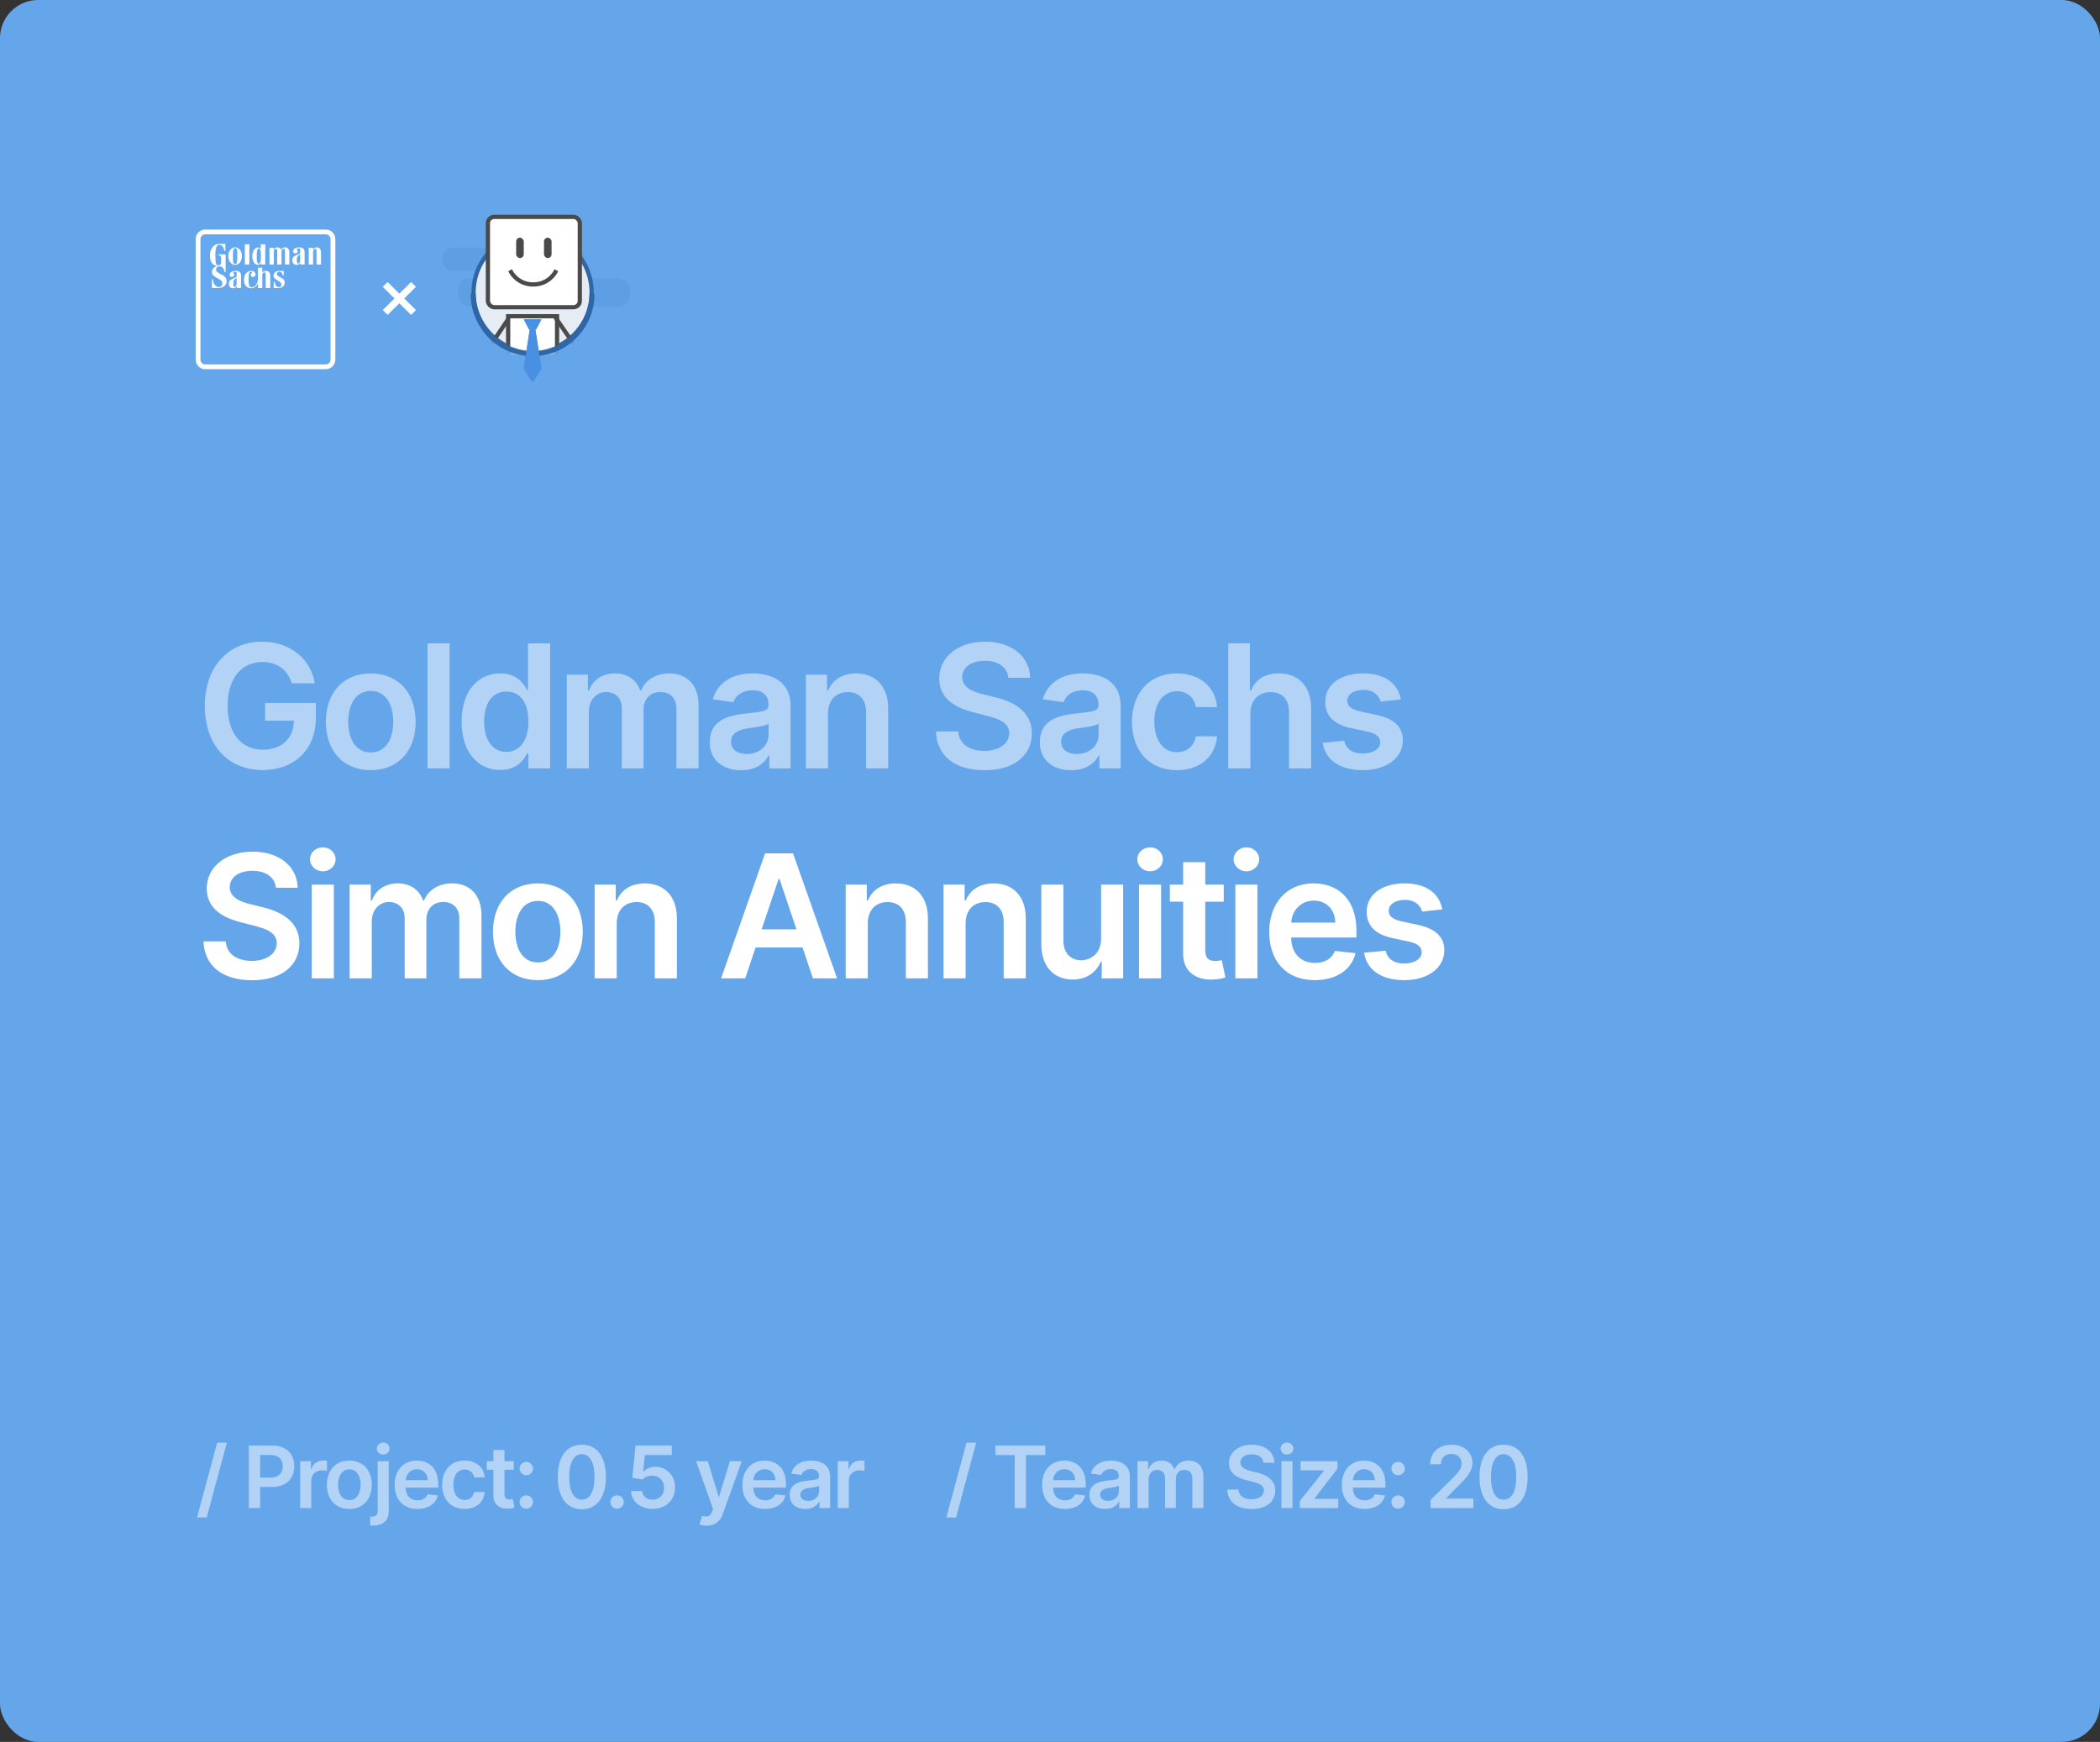 <svg width="440" height="365" viewBox="0 0 440 365" fill="none" xmlns="http://www.w3.org/2000/svg">
<rect x="0" y="0" width="440" height="365" fill="#333333" stroke="none"/>
<rect width="440" height="365" rx="8" fill="#65A6EA"/>
<path d="M47.533 302.295H45.506L41.288 317.969H43.314L47.533 302.295ZM52.136 316H54.508V311.577H57.014C60.037 311.577 61.66 309.761 61.66 307.243C61.66 304.744 60.056 302.909 57.045 302.909H52.136V316ZM54.508 309.627V304.891H56.681C58.458 304.891 59.244 305.849 59.244 307.243C59.244 308.636 58.458 309.627 56.694 309.627H54.508ZM62.898 316H65.212V310.228C65.212 308.982 66.152 308.099 67.424 308.099C67.814 308.099 68.299 308.17 68.498 308.234V306.105C68.287 306.067 67.922 306.041 67.666 306.041C66.541 306.041 65.602 306.68 65.244 307.818H65.142V306.182H62.898V316ZM73.193 316.192C76.07 316.192 77.898 314.165 77.898 311.129C77.898 308.087 76.07 306.054 73.193 306.054C70.317 306.054 68.489 308.087 68.489 311.129C68.489 314.165 70.317 316.192 73.193 316.192ZM73.206 314.338C71.614 314.338 70.835 312.919 70.835 311.123C70.835 309.327 71.614 307.888 73.206 307.888C74.772 307.888 75.552 309.327 75.552 311.123C75.552 312.919 74.772 314.338 73.206 314.338ZM79.142 306.182V316.531C79.142 317.355 78.79 317.796 77.902 317.796C77.787 317.796 77.697 317.79 77.569 317.783V319.669C77.735 319.682 77.876 319.682 78.042 319.682C80.209 319.682 81.456 318.685 81.456 316.562V306.182H79.142ZM80.292 304.788C81.027 304.788 81.628 304.226 81.628 303.536C81.628 302.839 81.027 302.276 80.292 302.276C79.551 302.276 78.95 302.839 78.95 303.536C78.95 304.226 79.551 304.788 80.292 304.788ZM87.462 316.192C89.75 316.192 91.322 315.073 91.731 313.366L89.571 313.124C89.258 313.955 88.491 314.389 87.494 314.389C85.998 314.389 85.007 313.405 84.988 311.724H91.827V311.014C91.827 307.569 89.756 306.054 87.34 306.054C84.528 306.054 82.693 308.119 82.693 311.148C82.693 314.229 84.502 316.192 87.462 316.192ZM84.994 310.164C85.065 308.911 85.991 307.857 87.372 307.857C88.702 307.857 89.597 308.828 89.609 310.164H84.994ZM97.348 316.192C99.815 316.192 101.387 314.728 101.554 312.644H99.342C99.144 313.699 98.383 314.306 97.367 314.306C95.922 314.306 94.989 313.098 94.989 311.091C94.989 309.109 95.941 307.92 97.367 307.92C98.479 307.92 99.163 308.636 99.342 309.582H101.554C101.394 307.454 99.732 306.054 97.335 306.054C94.458 306.054 92.643 308.131 92.643 311.129C92.643 314.102 94.414 316.192 97.348 316.192ZM107.636 306.182H105.7V303.83H103.386V306.182H101.992V307.972H103.386V313.43C103.373 315.278 104.715 316.185 106.454 316.134C107.112 316.115 107.566 315.987 107.815 315.904L107.425 314.095C107.298 314.127 107.035 314.185 106.748 314.185C106.166 314.185 105.7 313.98 105.7 313.047V307.972H107.636V306.182ZM110.277 316.141C111.031 316.141 111.677 315.514 111.683 314.734C111.677 313.967 111.031 313.341 110.277 313.341C109.497 313.341 108.864 313.967 108.871 314.734C108.864 315.514 109.497 316.141 110.277 316.141ZM110.277 309.129C111.031 309.129 111.677 308.502 111.683 307.722C111.677 306.955 111.031 306.329 110.277 306.329C109.497 306.329 108.864 306.955 108.871 307.722C108.864 308.502 109.497 309.129 110.277 309.129ZM121.91 316.249C125.068 316.256 126.954 313.763 126.954 309.467C126.954 305.197 125.055 302.73 121.91 302.73C118.765 302.73 116.873 305.191 116.867 309.467C116.867 313.756 118.753 316.249 121.91 316.249ZM121.91 314.249C120.28 314.249 119.258 312.612 119.264 309.467C119.27 306.348 120.287 304.705 121.91 304.705C123.54 304.705 124.557 306.348 124.563 309.467C124.563 312.612 123.547 314.249 121.91 314.249ZM129.299 316.141C130.053 316.141 130.698 315.514 130.705 314.734C130.698 313.967 130.053 313.341 129.299 313.341C128.519 313.341 127.886 313.967 127.892 314.734C127.886 315.514 128.519 316.141 129.299 316.141ZM136.741 316.179C139.509 316.179 141.439 314.3 141.439 311.698C141.439 309.18 139.688 307.364 137.31 307.364C136.249 307.364 135.309 307.786 134.824 308.362H134.747L135.124 304.891H140.755V302.909H133.162L132.478 309.659L134.619 310.011C135.06 309.525 135.891 309.199 136.677 309.205C138.115 309.212 139.151 310.273 139.145 311.756C139.151 313.219 138.141 314.261 136.741 314.261C135.559 314.261 134.606 313.513 134.523 312.44H132.222C132.286 314.613 134.184 316.179 136.741 316.179ZM148.069 319.682C149.872 319.682 150.914 318.755 151.47 317.189L155.414 306.195L152.94 306.182L150.671 313.597H150.569L148.306 306.182H145.851L149.412 316.205L149.213 316.735C148.785 317.854 148.108 317.93 147.098 317.636L146.561 319.439C146.874 319.567 147.437 319.682 148.069 319.682ZM160.312 316.192C162.601 316.192 164.173 315.073 164.582 313.366L162.422 313.124C162.109 313.955 161.342 314.389 160.344 314.389C158.849 314.389 157.858 313.405 157.839 311.724H164.678V311.014C164.678 307.569 162.607 306.054 160.191 306.054C157.378 306.054 155.544 308.119 155.544 311.148C155.544 314.229 157.353 316.192 160.312 316.192ZM157.845 310.164C157.915 308.911 158.842 307.857 160.223 307.857C161.552 307.857 162.447 308.828 162.46 310.164H157.845ZM168.741 316.198C170.281 316.198 171.202 315.476 171.624 314.651H171.701V316H173.925V309.429C173.925 306.834 171.809 306.054 169.936 306.054C167.872 306.054 166.286 306.974 165.775 308.764L167.936 309.071C168.166 308.4 168.818 307.825 169.949 307.825C171.023 307.825 171.611 308.374 171.611 309.339V309.378C171.611 310.043 170.914 310.075 169.182 310.26C167.277 310.464 165.455 311.033 165.455 313.245C165.455 315.175 166.868 316.198 168.741 316.198ZM169.342 314.498C168.377 314.498 167.686 314.057 167.686 313.207C167.686 312.318 168.46 311.947 169.495 311.8C170.103 311.717 171.317 311.564 171.617 311.321V312.478C171.617 313.571 170.735 314.498 169.342 314.498ZM175.532 316H177.846V310.228C177.846 308.982 178.785 308.099 180.057 308.099C180.447 308.099 180.933 308.17 181.131 308.234V306.105C180.92 306.067 180.556 306.041 180.3 306.041C179.175 306.041 178.235 306.68 177.878 307.818H177.775V306.182H175.532V316Z" fill="white" fill-opacity="0.5"/>
<path d="M204.533 302.295H202.506L198.288 317.969H200.314L204.533 302.295ZM208.561 304.897H212.607V316H214.96V304.897H219.006V302.909H208.561V304.897ZM223.12 316.192C225.408 316.192 226.98 315.073 227.39 313.366L225.229 313.124C224.916 313.955 224.149 314.389 223.152 314.389C221.656 314.389 220.665 313.405 220.646 311.724H227.485V311.014C227.485 307.569 225.414 306.054 222.998 306.054C220.186 306.054 218.351 308.119 218.351 311.148C218.351 314.229 220.16 316.192 223.12 316.192ZM220.652 310.164C220.723 308.911 221.649 307.857 223.03 307.857C224.36 307.857 225.255 308.828 225.267 310.164H220.652ZM231.548 316.198C233.089 316.198 234.009 315.476 234.431 314.651H234.508V316H236.732V309.429C236.732 306.834 234.616 306.054 232.744 306.054C230.679 306.054 229.094 306.974 228.582 308.764L230.743 309.071C230.973 308.4 231.625 307.825 232.756 307.825C233.83 307.825 234.418 308.374 234.418 309.339V309.378C234.418 310.043 233.722 310.075 231.989 310.26C230.084 310.464 228.263 311.033 228.263 313.245C228.263 315.175 229.675 316.198 231.548 316.198ZM232.149 314.498C231.184 314.498 230.494 314.057 230.494 313.207C230.494 312.318 231.267 311.947 232.303 311.8C232.91 311.717 234.124 311.564 234.425 311.321V312.478C234.425 313.571 233.543 314.498 232.149 314.498ZM238.339 316H240.653V310.03C240.653 308.822 241.458 308.004 242.455 308.004C243.433 308.004 244.105 308.662 244.105 309.672V316H246.374V309.876C246.374 308.771 247.032 308.004 248.151 308.004C249.084 308.004 249.825 308.553 249.825 309.768V316H252.146V309.41C252.146 307.217 250.88 306.054 249.078 306.054C247.652 306.054 246.565 306.757 246.131 307.85H246.029C245.651 306.738 244.699 306.054 243.376 306.054C242.059 306.054 241.075 306.732 240.666 307.85H240.551V306.182H238.339V316ZM264.735 306.508H267.017C266.972 304.296 265.086 302.73 262.299 302.73C259.551 302.73 257.486 304.277 257.492 306.591C257.492 308.47 258.828 309.55 260.983 310.107L262.472 310.49C263.885 310.848 264.818 311.289 264.824 312.305C264.818 313.424 263.757 314.172 262.21 314.172C260.727 314.172 259.576 313.507 259.48 312.133H257.147C257.243 314.734 259.18 316.198 262.229 316.198C265.367 316.198 267.189 314.632 267.196 312.325C267.189 310.055 265.316 309.02 263.348 308.553L262.12 308.246C261.046 307.991 259.883 307.537 259.896 306.444C259.902 305.46 260.784 304.737 262.267 304.737C263.68 304.737 264.613 305.396 264.735 306.508ZM268.488 316H270.801V306.182H268.488V316ZM269.651 304.788C270.386 304.788 270.987 304.226 270.987 303.536C270.987 302.839 270.386 302.276 269.651 302.276C268.909 302.276 268.309 302.839 268.309 303.536C268.309 304.226 268.909 304.788 269.651 304.788ZM272.333 316H280.393V314.082H275.408V313.999L280.227 307.761V306.182H272.499V308.099H277.396V308.183L272.333 314.53V316ZM285.914 316.192C288.202 316.192 289.774 315.073 290.184 313.366L288.023 313.124C287.71 313.955 286.943 314.389 285.946 314.389C284.45 314.389 283.459 313.405 283.44 311.724H290.279V311.014C290.279 307.569 288.208 306.054 285.792 306.054C282.98 306.054 281.145 308.119 281.145 311.148C281.145 314.229 282.954 316.192 285.914 316.192ZM283.446 310.164C283.517 308.911 284.443 307.857 285.824 307.857C287.154 307.857 288.049 308.828 288.061 310.164H283.446ZM292.942 316.141C293.697 316.141 294.342 315.514 294.349 314.734C294.342 313.967 293.697 313.341 292.942 313.341C292.163 313.341 291.53 313.967 291.536 314.734C291.53 315.514 292.163 316.141 292.942 316.141ZM292.942 309.129C293.697 309.129 294.342 308.502 294.349 307.722C294.342 306.955 293.697 306.329 292.942 306.329C292.163 306.329 291.53 306.955 291.536 307.722C291.53 308.502 292.163 309.129 292.942 309.129ZM299.737 316H308.711V314.018H303.01V313.929L305.266 311.634C307.81 309.192 308.513 308.004 308.513 306.527C308.513 304.335 306.73 302.73 304.096 302.73C301.501 302.73 299.66 304.341 299.66 306.827H301.917C301.917 305.491 302.76 304.654 304.064 304.654C305.311 304.654 306.238 305.415 306.238 306.648C306.238 307.741 305.573 308.521 304.282 309.832L299.737 314.287V316ZM315.035 316.249C318.193 316.256 320.079 313.763 320.079 309.467C320.079 305.197 318.18 302.73 315.035 302.73C311.891 302.73 309.998 305.191 309.992 309.467C309.992 313.756 311.878 316.249 315.035 316.249ZM315.035 314.249C313.405 314.249 312.383 312.612 312.389 309.467C312.395 306.348 313.412 304.705 315.035 304.705C316.665 304.705 317.682 306.348 317.688 309.467C317.688 312.612 316.672 314.249 315.035 314.249Z" fill="white" fill-opacity="0.5"/>
<path d="M41.5 75.36C41.5 76.188 42.172 76.86 43 76.86H68.258C69.087 76.86 69.758 76.188 69.758 75.36V50.102C69.758 49.273 69.087 48.602 68.258 48.602H43C42.172 48.602 41.5 49.273 41.5 50.102V75.36Z" fill="#64A8F0" stroke="white"/>
<path fill-rule="evenodd" clip-rule="evenodd" d="M47.22 52.591V51.097H45.984C44.667 51.097 43.996 52.303 43.996 53.43C43.969 54.558 44.318 55.606 45.5 55.737C44.936 55.895 44.425 56.288 44.399 56.917C44.399 57.651 44.775 57.861 45.581 58.307C46.145 58.595 46.548 58.805 46.575 59.382C46.575 59.828 46.333 60.142 45.823 60.142C45.42 60.142 44.828 59.906 44.587 58.543H44.399V60.352H45.823C46.709 60.352 47.488 59.801 47.488 58.91C47.488 58.1 46.923 57.8 46.402 57.525C46.333 57.488 46.265 57.452 46.199 57.415C46.158 57.394 46.118 57.373 46.08 57.352C45.565 57.081 45.285 56.934 45.285 56.445C45.285 56.052 45.608 55.79 46.038 55.816C46.441 55.816 46.682 56.078 46.817 56.314C46.943 56.536 46.998 56.734 47.071 56.996C47.075 57.013 47.08 57.031 47.085 57.048H47.273V53.299H45.769V53.483C45.8 53.493 45.843 53.499 45.89 53.506C45.966 53.517 46.052 53.529 46.118 53.561C46.252 53.64 46.333 53.797 46.333 54.059V54.767C46.333 54.977 46.306 55.292 46.172 55.449C46.091 55.554 45.957 55.606 45.769 55.606C45.42 55.606 45.285 55.318 45.231 55.134C45.151 54.741 45.124 54.191 45.124 53.456C45.124 52.67 45.205 52.014 45.366 51.7C45.527 51.438 45.715 51.254 46.038 51.28C46.521 51.306 46.87 51.857 47.032 52.591H47.22ZM52.244 51.176H51.304V55.423H52.244V51.176ZM60.627 55.423V52.88C60.627 52.146 60.224 51.805 59.633 51.831C59.23 51.857 58.988 52.12 58.88 52.329C58.746 51.962 58.451 51.805 58.021 51.831C57.672 51.857 57.403 52.067 57.295 52.303V51.91H56.462V55.423H57.376V52.775C57.376 52.513 57.403 52.355 57.564 52.224C57.672 52.146 57.779 52.12 57.859 52.146C58.074 52.198 58.074 52.461 58.074 52.775V55.423H58.988V52.749C58.988 52.513 59.042 52.355 59.176 52.224C59.283 52.146 59.391 52.12 59.472 52.146C59.687 52.198 59.713 52.461 59.713 52.775V55.423H60.627ZM64.684 55.424H65.597V52.776C65.597 52.514 65.651 52.356 65.785 52.225C65.893 52.147 66.027 52.12 66.108 52.147C66.323 52.199 66.323 52.461 66.323 52.776V55.424H67.263V52.881C67.263 52.147 66.86 51.806 66.269 51.832C65.92 51.858 65.651 52.068 65.544 52.304V51.91H64.684V55.424ZM49.262 51.831C49.584 51.831 49.853 51.962 50.068 52.146C50.471 52.461 50.686 53.037 50.686 53.667C50.686 54.322 50.471 54.873 50.068 55.187C49.853 55.371 49.584 55.502 49.262 55.502C48.939 55.502 48.697 55.371 48.456 55.187C48.079 54.873 47.838 54.322 47.838 53.667C47.838 53.037 48.079 52.461 48.456 52.146C48.697 51.962 48.939 51.831 49.262 51.831ZM49.718 53.667C49.718 54.322 49.718 54.847 49.611 55.109C49.53 55.24 49.45 55.319 49.261 55.319C49.1 55.319 48.993 55.24 48.939 55.109C48.805 54.847 48.805 54.322 48.805 53.667C48.805 53.038 48.805 52.487 48.939 52.225C48.993 52.094 49.1 52.015 49.261 52.015C49.45 52.015 49.53 52.094 49.611 52.225C49.726 52.449 49.723 52.882 49.719 53.395V53.395V53.395V53.395V53.395V53.395V53.395V53.395V53.395V53.395V53.395C49.719 53.484 49.718 53.575 49.718 53.667ZM59.445 57.704V56.761H58.504C57.779 56.761 57.322 57.154 57.322 57.783C57.322 58.254 57.669 58.463 58.23 58.802L58.236 58.806C58.746 59.094 58.961 59.304 58.961 59.645C58.961 59.986 58.719 60.169 58.397 60.169C57.886 60.143 57.672 59.723 57.537 59.042H57.349V60.353H58.424C58.988 60.353 59.66 59.986 59.66 59.225C59.66 58.604 59.287 58.407 58.778 58.137L58.778 58.137C58.707 58.1 58.634 58.061 58.558 58.019C58.074 57.757 57.994 57.547 58.021 57.311C58.047 57.075 58.289 56.918 58.558 56.944C58.988 56.97 59.149 57.311 59.257 57.704H59.445ZM55.576 55.423V51.176H54.635V52.172C54.555 51.989 54.367 51.858 54.098 51.858C53.426 51.858 52.889 52.539 52.862 53.588C52.835 54.296 53.077 55.476 54.017 55.476C54.393 55.476 54.608 55.266 54.689 55.083V55.423H55.576ZM54.662 53.588C54.662 53.09 54.662 52.46 54.474 52.198L54.474 52.198C54.393 52.119 54.34 52.067 54.205 52.067C53.856 52.067 53.802 52.854 53.802 53.562C53.802 53.981 53.802 54.374 53.829 54.689C53.883 55.03 53.99 55.239 54.179 55.239C54.313 55.239 54.393 55.187 54.474 55.082C54.668 54.822 54.665 54.242 54.663 53.746V53.746V53.746V53.746V53.746L54.663 53.745V53.745C54.663 53.691 54.662 53.639 54.662 53.588ZM63.421 52.015C63.663 52.146 63.824 52.356 63.824 52.828V55.424H62.938V55.03C62.83 55.319 62.535 55.502 62.131 55.502C61.809 55.502 61.245 55.345 61.245 54.532C61.245 53.821 61.691 53.638 62.21 53.424C62.246 53.409 62.283 53.394 62.32 53.379C62.83 53.169 62.884 53.142 62.884 52.933V52.356C62.884 52.12 62.75 52.015 62.481 52.015C62.373 52.041 62.185 52.094 62.185 52.225C62.172 52.301 62.21 52.341 62.255 52.388C62.303 52.438 62.359 52.497 62.373 52.618C62.4 52.985 62.105 53.116 61.836 53.09C61.648 53.09 61.433 52.985 61.406 52.697C61.379 52.225 61.916 51.832 62.669 51.832C63.018 51.832 63.233 51.91 63.421 52.015ZM62.588 53.51L62.884 53.326V54.401C62.884 54.769 62.776 55.109 62.588 55.188C62.427 55.24 62.239 55.188 62.212 54.9C62.185 54.585 62.185 54.401 62.212 54.192C62.239 53.929 62.293 53.694 62.588 53.51ZM50.121 56.918C50.363 57.075 50.498 57.259 50.498 57.731V60.353H49.638V59.959C49.53 60.221 49.235 60.405 48.832 60.405C48.482 60.405 47.945 60.274 47.945 59.461C47.945 58.758 48.381 58.571 48.872 58.36L48.872 58.36L48.873 58.36C48.912 58.343 48.953 58.325 48.993 58.308C49.53 58.072 49.584 58.045 49.584 57.862V57.285C49.584 57.023 49.45 56.918 49.181 56.944C49.074 56.944 48.886 56.997 48.886 57.128C48.872 57.22 48.913 57.266 48.961 57.319C49.007 57.371 49.06 57.43 49.074 57.547C49.1 57.888 48.805 58.019 48.536 58.019C48.348 57.993 48.133 57.888 48.106 57.6C48.079 57.154 48.617 56.761 49.369 56.761C49.718 56.761 49.933 56.813 50.121 56.918ZM49.289 58.413L49.584 58.229V59.304C49.584 59.698 49.477 60.012 49.262 60.091C49.1 60.169 48.912 60.117 48.912 59.803C48.886 59.514 48.886 59.304 48.912 59.094C48.939 58.832 48.993 58.596 49.289 58.413ZM56.624 57.81C56.624 57.076 56.221 56.709 55.63 56.761C55.334 56.787 55.092 56.919 54.958 57.102V56.08H54.044V58.492C54.044 59.383 53.4 60.222 52.755 60.196C52.298 60.196 52.19 59.855 52.137 59.488C52.056 58.963 52.056 58.36 52.11 57.705C52.163 57.285 52.271 56.945 52.593 56.945C52.835 56.945 52.862 57.102 52.755 57.207C52.741 57.223 52.727 57.239 52.713 57.256C52.611 57.373 52.496 57.505 52.567 57.757C52.647 58.072 53.157 58.124 53.4 57.889C53.587 57.679 53.561 57.338 53.426 57.128C53.265 56.866 52.996 56.761 52.593 56.761C52.083 56.761 51.116 57.207 51.116 58.623C51.116 60.143 52.11 60.406 52.674 60.406C53.319 60.406 53.883 59.855 54.044 59.409V60.353H54.958V57.705C54.958 57.443 55.012 57.285 55.146 57.154C55.253 57.076 55.388 57.05 55.468 57.076C55.683 57.128 55.683 57.39 55.683 57.705V60.353H56.624V57.81Z" fill="white"/>
<path fill-rule="evenodd" clip-rule="evenodd" d="M81.214 59.872L83.675 62.308L86.136 59.872L86.372 60.105L83.911 62.542L86.372 64.978L86.136 65.211L83.675 62.775L81.214 65.211L80.978 64.978L83.44 62.542L80.978 60.105L81.214 59.872Z" fill="white" stroke="white" stroke-width="1.106"/>
<rect opacity="0.122" x="92.774" y="51.941" width="29.684" height="4.805" rx="1.991" fill="#2F66A5"/>
<rect opacity="0.122" x="95.955" y="58.348" width="36.045" height="5.873" rx="2.433" fill="#2F66A5"/>
<path d="M111.592 73.738C118.426 73.738 123.961 68.159 123.961 61.283C123.961 54.407 118.426 48.828 111.592 48.828C104.757 48.828 99.223 54.407 99.223 61.283C99.223 68.159 104.757 73.738 111.592 73.738Z" fill="#E6ECF4" stroke="#2F66A5" stroke-width="0.885"/>
<mask id="mask0_1604_890" style="mask-type:alpha" maskUnits="userSpaceOnUse" x="98" y="48" width="27" height="27">
<path d="M111.592 73.738C118.426 73.738 123.961 68.159 123.961 61.283C123.961 54.407 118.426 48.828 111.592 48.828C104.757 48.828 99.223 54.407 99.223 61.283C99.223 68.159 104.757 73.738 111.592 73.738Z" fill="white" stroke="white" stroke-width="0.885"/>
</mask>
<g mask="url(#mask0_1604_890)">
<path d="M106.469 66.264H116.716V74.989H106.469V66.264Z" fill="white" stroke="#4A4A4A" stroke-width="0.885"/>
<path d="M106.291 67.156L101.785 73.83" stroke="#4A4A4A" stroke-width="0.885" stroke-linecap="square"/>
<path d="M116.627 66.889L121.398 73.829" stroke="#4A4A4A" stroke-width="0.885" stroke-linecap="square"/>
</g>
<path fill-rule="evenodd" clip-rule="evenodd" d="M109.804 77.347C109.749 77.257 109.728 77.151 109.744 77.047L111.147 68.081C111.225 67.582 111.943 67.582 112.021 68.081L113.448 77.208L111.961 79.634C111.788 79.916 111.379 79.916 111.207 79.634L109.804 77.347Z" fill="#4A90E2"/>
<path fill-rule="evenodd" clip-rule="evenodd" d="M109.737 66.887H113.448L112.335 69.022H110.85L109.737 66.887Z" fill="#4A90E2"/>
<rect x="102.228" y="45.442" width="19.258" height="18.931" rx="1.327" fill="white" stroke="#4A4A4A" stroke-width="0.885"/>
<path d="M107.087 57.012C107.087 57.012 108.454 59.606 111.725 59.606C114.997 59.606 116.363 57.012 116.363 57.012" stroke="#4A4A4A" stroke-width="0.885" stroke-linecap="square"/>
<rect x="108.147" y="49.804" width="1.59" height="4.271" rx="0.795" fill="#4A4A4A"/>
<rect x="113.978" y="49.804" width="1.59" height="4.271" rx="0.795" fill="#4A4A4A"/>
<path fill-rule="evenodd" clip-rule="evenodd" d="M99.666 61.551H98.606C98.606 64.39 99.507 67.094 101.149 69.328C103.583 72.638 107.424 74.631 111.592 74.631C115.761 74.631 119.601 72.638 122.035 69.328C123.678 67.094 124.579 64.39 124.579 61.551H123.519C123.519 64.225 122.651 66.696 121.183 68.692C119.01 71.647 115.523 73.563 111.592 73.563C107.661 73.563 104.174 71.647 102.001 68.692C100.534 66.696 99.666 64.225 99.666 61.551Z" fill="#2F66A5"/>
<path fill-rule="evenodd" clip-rule="evenodd" d="M109.803 77.347C109.748 77.258 109.727 77.152 109.743 77.048L111.146 68.081C111.224 67.583 111.942 67.583 112.02 68.081L113.447 77.209L111.96 79.635C111.787 79.917 111.378 79.917 111.206 79.635L109.803 77.347Z" fill="#4A90E2"/>
<path fill-rule="evenodd" clip-rule="evenodd" d="M109.736 66.888H113.447L112.334 69.023H110.849L109.736 66.888Z" fill="#4A90E2"/>
<path d="M61.122 143.179H65.954C65.149 138.04 60.7 134.46 54.909 134.46C48.057 134.46 42.918 139.497 42.918 147.935C42.918 156.219 47.827 161.358 55.05 161.358C61.531 161.358 66.172 157.19 66.172 150.44V147.295H55.548V151.003H61.582C61.506 154.736 59.013 157.101 55.075 157.101C50.69 157.101 47.686 153.815 47.686 147.884C47.686 141.99 50.742 138.717 54.973 138.717C58.131 138.717 60.278 140.405 61.122 143.179ZM77.679 161.384C83.432 161.384 87.088 157.331 87.088 151.259C87.088 145.173 83.432 141.108 77.679 141.108C71.926 141.108 68.27 145.173 68.27 151.259C68.27 157.331 71.926 161.384 77.679 161.384ZM77.704 157.676C74.521 157.676 72.962 154.838 72.962 151.246C72.962 147.653 74.521 144.777 77.704 144.777C80.837 144.777 82.396 147.653 82.396 151.246C82.396 154.838 80.837 157.676 77.704 157.676ZM94.204 134.818H89.576V161H94.204V134.818ZM104.81 161.345C108.185 161.345 109.706 159.338 110.435 157.906H110.716V161H115.267V134.818H110.626V144.611H110.435C109.731 143.192 108.287 141.108 104.822 141.108C100.284 141.108 96.717 144.662 96.717 151.207C96.717 157.676 100.182 161.345 104.81 161.345ZM106.101 157.548C103.045 157.548 101.435 154.864 101.435 151.182C101.435 147.526 103.02 144.905 106.101 144.905C109.08 144.905 110.716 147.372 110.716 151.182C110.716 154.991 109.054 157.548 106.101 157.548ZM118.758 161H123.386V149.06C123.386 146.643 124.997 145.007 126.991 145.007C128.947 145.007 130.29 146.324 130.29 148.344V161H134.828V148.753C134.828 146.541 136.145 145.007 138.382 145.007C140.249 145.007 141.731 146.107 141.731 148.536V161H146.372V147.82C146.372 143.435 143.841 141.108 140.236 141.108C137.385 141.108 135.212 142.514 134.342 144.7H134.138C133.383 142.476 131.479 141.108 128.832 141.108C126.199 141.108 124.23 142.463 123.412 144.7H123.182V141.364H118.758V161ZM155.278 161.396C158.359 161.396 160.2 159.952 161.043 158.303H161.197V161H165.646V147.858C165.646 142.668 161.414 141.108 157.668 141.108C153.539 141.108 150.369 142.949 149.346 146.528L153.667 147.142C154.127 145.8 155.431 144.649 157.694 144.649C159.842 144.649 161.018 145.749 161.018 147.679V147.756C161.018 149.085 159.624 149.149 156.16 149.52C152.35 149.929 148.707 151.067 148.707 155.49C148.707 159.351 151.532 161.396 155.278 161.396ZM156.479 157.996C154.549 157.996 153.168 157.114 153.168 155.413C153.168 153.636 154.715 152.895 156.786 152.601C158.001 152.435 160.43 152.128 161.03 151.642V153.956C161.03 156.142 159.266 157.996 156.479 157.996ZM173.487 149.494C173.487 146.656 175.2 145.02 177.642 145.02C180.032 145.02 181.464 146.592 181.464 149.213V161H186.092V148.497C186.105 143.793 183.42 141.108 179.367 141.108C176.427 141.108 174.407 142.514 173.512 144.7H173.282V141.364H168.859V161H173.487V149.494ZM211.279 142.016H215.843C215.754 137.592 211.982 134.46 206.409 134.46C200.911 134.46 196.782 137.554 196.795 142.182C196.795 145.94 199.467 148.101 203.775 149.213L206.754 149.98C209.579 150.696 211.446 151.578 211.458 153.611C211.446 155.848 209.323 157.344 206.23 157.344C203.264 157.344 200.963 156.014 200.771 153.266H196.105C196.296 158.469 200.17 161.396 206.268 161.396C212.545 161.396 216.188 158.264 216.201 153.649C216.188 149.111 212.443 147.04 208.505 146.107L206.051 145.493C203.903 144.982 201.576 144.074 201.602 141.888C201.615 139.919 203.379 138.474 206.345 138.474C209.17 138.474 211.036 139.791 211.279 142.016ZM224.436 161.396C227.517 161.396 229.357 159.952 230.201 158.303H230.355V161H234.803V147.858C234.803 142.668 230.572 141.108 226.826 141.108C222.697 141.108 219.526 142.949 218.504 146.528L222.825 147.142C223.285 145.8 224.589 144.649 226.852 144.649C229 144.649 230.176 145.749 230.176 147.679V147.756C230.176 149.085 228.782 149.149 225.318 149.52C221.508 149.929 217.865 151.067 217.865 155.49C217.865 159.351 220.69 161.396 224.436 161.396ZM225.637 157.996C223.707 157.996 222.326 157.114 222.326 155.413C222.326 153.636 223.873 152.895 225.944 152.601C227.159 152.435 229.588 152.128 230.188 151.642V153.956C230.188 156.142 228.424 157.996 225.637 157.996ZM246.582 161.384C251.517 161.384 254.662 158.456 254.994 154.288H250.571C250.175 156.398 248.653 157.612 246.621 157.612C243.731 157.612 241.865 155.196 241.865 151.182C241.865 147.219 243.77 144.841 246.621 144.841C248.845 144.841 250.213 146.273 250.571 148.165H254.994C254.675 143.908 251.351 141.108 246.557 141.108C240.804 141.108 237.173 145.263 237.173 151.259C237.173 157.203 240.714 161.384 246.582 161.384ZM261.982 149.494C261.982 146.656 263.746 145.02 266.226 145.02C268.655 145.02 270.087 146.567 270.087 149.213V161H274.715V148.497C274.715 143.754 272.03 141.108 267.952 141.108C264.935 141.108 263.018 142.476 262.11 144.7H261.88V134.818H257.354V161H261.982V149.494ZM293.512 146.554C292.873 143.23 290.214 141.108 285.612 141.108C280.882 141.108 277.66 143.435 277.673 147.065C277.66 149.929 279.424 151.821 283.195 152.601L286.545 153.304C288.347 153.7 289.191 154.429 289.191 155.541C289.191 156.884 287.734 157.893 285.535 157.893C283.413 157.893 282.032 156.973 281.636 155.209L277.123 155.643C277.698 159.249 280.728 161.384 285.548 161.384C290.457 161.384 293.921 158.839 293.934 155.119C293.921 152.32 292.119 150.607 288.411 149.801L285.062 149.085C283.068 148.638 282.275 147.947 282.288 146.81C282.275 145.48 283.745 144.56 285.676 144.56C287.811 144.56 288.936 145.723 289.294 147.014L293.512 146.554Z" fill="white" fill-opacity="0.5"/>
<path d="M57.811 186.016H62.375C62.285 181.592 58.514 178.46 52.94 178.46C47.443 178.46 43.314 181.554 43.327 186.182C43.327 189.94 45.999 192.101 50.307 193.213L53.285 193.98C56.111 194.696 57.977 195.578 57.99 197.611C57.977 199.848 55.855 201.344 52.761 201.344C49.795 201.344 47.494 200.014 47.303 197.266H42.636C42.828 202.469 46.702 205.396 52.8 205.396C59.077 205.396 62.72 202.264 62.733 197.649C62.72 193.111 58.974 191.04 55.037 190.107L52.582 189.493C50.435 188.982 48.108 188.074 48.133 185.888C48.146 183.919 49.91 182.474 52.876 182.474C55.702 182.474 57.568 183.791 57.811 186.016ZM65.317 205H69.945V185.364H65.317V205ZM67.644 182.577C69.114 182.577 70.315 181.452 70.315 180.071C70.315 178.678 69.114 177.553 67.644 177.553C66.16 177.553 64.959 178.678 64.959 180.071C64.959 181.452 66.16 182.577 67.644 182.577ZM73.263 205H77.891V193.06C77.891 190.643 79.502 189.007 81.496 189.007C83.452 189.007 84.795 190.324 84.795 192.344V205H89.333V192.753C89.333 190.541 90.65 189.007 92.887 189.007C94.754 189.007 96.237 190.107 96.237 192.536V205H100.877V191.82C100.877 187.435 98.346 185.108 94.741 185.108C91.89 185.108 89.717 186.514 88.847 188.7H88.643C87.888 186.476 85.984 185.108 83.337 185.108C80.704 185.108 78.735 186.463 77.917 188.7H77.687V185.364H73.263V205ZM112.697 205.384C118.45 205.384 122.106 201.331 122.106 195.259C122.106 189.173 118.45 185.108 112.697 185.108C106.945 185.108 103.288 189.173 103.288 195.259C103.288 201.331 106.945 205.384 112.697 205.384ZM112.723 201.676C109.54 201.676 107.98 198.838 107.98 195.246C107.98 191.653 109.54 188.777 112.723 188.777C115.855 188.777 117.415 191.653 117.415 195.246C117.415 198.838 115.855 201.676 112.723 201.676ZM129.222 193.494C129.222 190.656 130.935 189.02 133.377 189.02C135.768 189.02 137.2 190.592 137.2 193.213V205H141.827V192.497C141.84 187.793 139.155 185.108 135.103 185.108C132.163 185.108 130.143 186.514 129.248 188.7H129.018V185.364H124.594V205H129.222V193.494ZM156.148 205L158.309 198.544H168.153L170.326 205H175.388L166.158 178.818H160.303L151.086 205H156.148ZM159.587 194.734L163.128 184.188H163.333L166.874 194.734H159.587ZM181.82 193.494C181.82 190.656 183.533 189.02 185.975 189.02C188.366 189.02 189.797 190.592 189.797 193.213V205H194.425V192.497C194.438 187.793 191.753 185.108 187.701 185.108C184.761 185.108 182.741 186.514 181.846 188.7H181.616V185.364H177.192V205H181.82V193.494ZM202.318 193.494C202.318 190.656 204.031 189.02 206.473 189.02C208.863 189.02 210.295 190.592 210.295 193.213V205H214.923V192.497C214.936 187.793 212.251 185.108 208.198 185.108C205.258 185.108 203.238 186.514 202.343 188.7H202.113V185.364H197.69V205H202.318V193.494ZM230.703 196.741C230.703 199.733 228.568 201.216 226.523 201.216C224.298 201.216 222.815 199.643 222.815 197.151V185.364H218.187V197.866C218.187 202.584 220.872 205.256 224.733 205.256C227.673 205.256 229.744 203.709 230.639 201.51H230.844V205H235.331V185.364H230.703V196.741ZM238.65 205H243.278V185.364H238.65V205ZM240.976 182.577C242.447 182.577 243.648 181.452 243.648 180.071C243.648 178.678 242.447 177.553 240.976 177.553C239.493 177.553 238.292 178.678 238.292 180.071C238.292 181.452 239.493 182.577 240.976 182.577ZM256.402 185.364H252.528V180.659H247.9V185.364H245.113V188.943H247.9V199.861C247.875 203.555 250.56 205.371 254.037 205.268C255.354 205.23 256.261 204.974 256.76 204.808L255.98 201.19C255.724 201.254 255.2 201.369 254.625 201.369C253.461 201.369 252.528 200.96 252.528 199.094V188.943H256.402V185.364ZM258.832 205H263.46V185.364H258.832V205ZM261.159 182.577C262.629 182.577 263.831 181.452 263.831 180.071C263.831 178.678 262.629 177.553 261.159 177.553C259.676 177.553 258.474 178.678 258.474 180.071C258.474 181.452 259.676 182.577 261.159 182.577ZM275.472 205.384C280.049 205.384 283.194 203.146 284.012 199.733L279.691 199.247C279.064 200.909 277.53 201.778 275.536 201.778C272.545 201.778 270.563 199.81 270.525 196.447H284.204V195.028C284.204 188.138 280.062 185.108 275.229 185.108C269.604 185.108 265.935 189.237 265.935 195.297C265.935 201.459 269.553 205.384 275.472 205.384ZM270.537 193.328C270.678 190.822 272.532 188.713 275.293 188.713C277.952 188.713 279.742 190.656 279.768 193.328H270.537ZM302.199 190.554C301.559 187.23 298.9 185.108 294.298 185.108C289.568 185.108 286.346 187.435 286.359 191.065C286.346 193.929 288.111 195.821 291.882 196.601L295.231 197.304C297.034 197.7 297.878 198.429 297.878 199.541C297.878 200.884 296.42 201.893 294.221 201.893C292.099 201.893 290.719 200.973 290.322 199.209L285.809 199.643C286.385 203.249 289.415 205.384 294.234 205.384C299.143 205.384 302.608 202.839 302.621 199.119C302.608 196.32 300.805 194.607 297.098 193.801L293.748 193.085C291.754 192.638 290.961 191.947 290.974 190.81C290.961 189.48 292.432 188.56 294.362 188.56C296.497 188.56 297.622 189.723 297.98 191.014L302.199 190.554Z" fill="white"/>
</svg>
